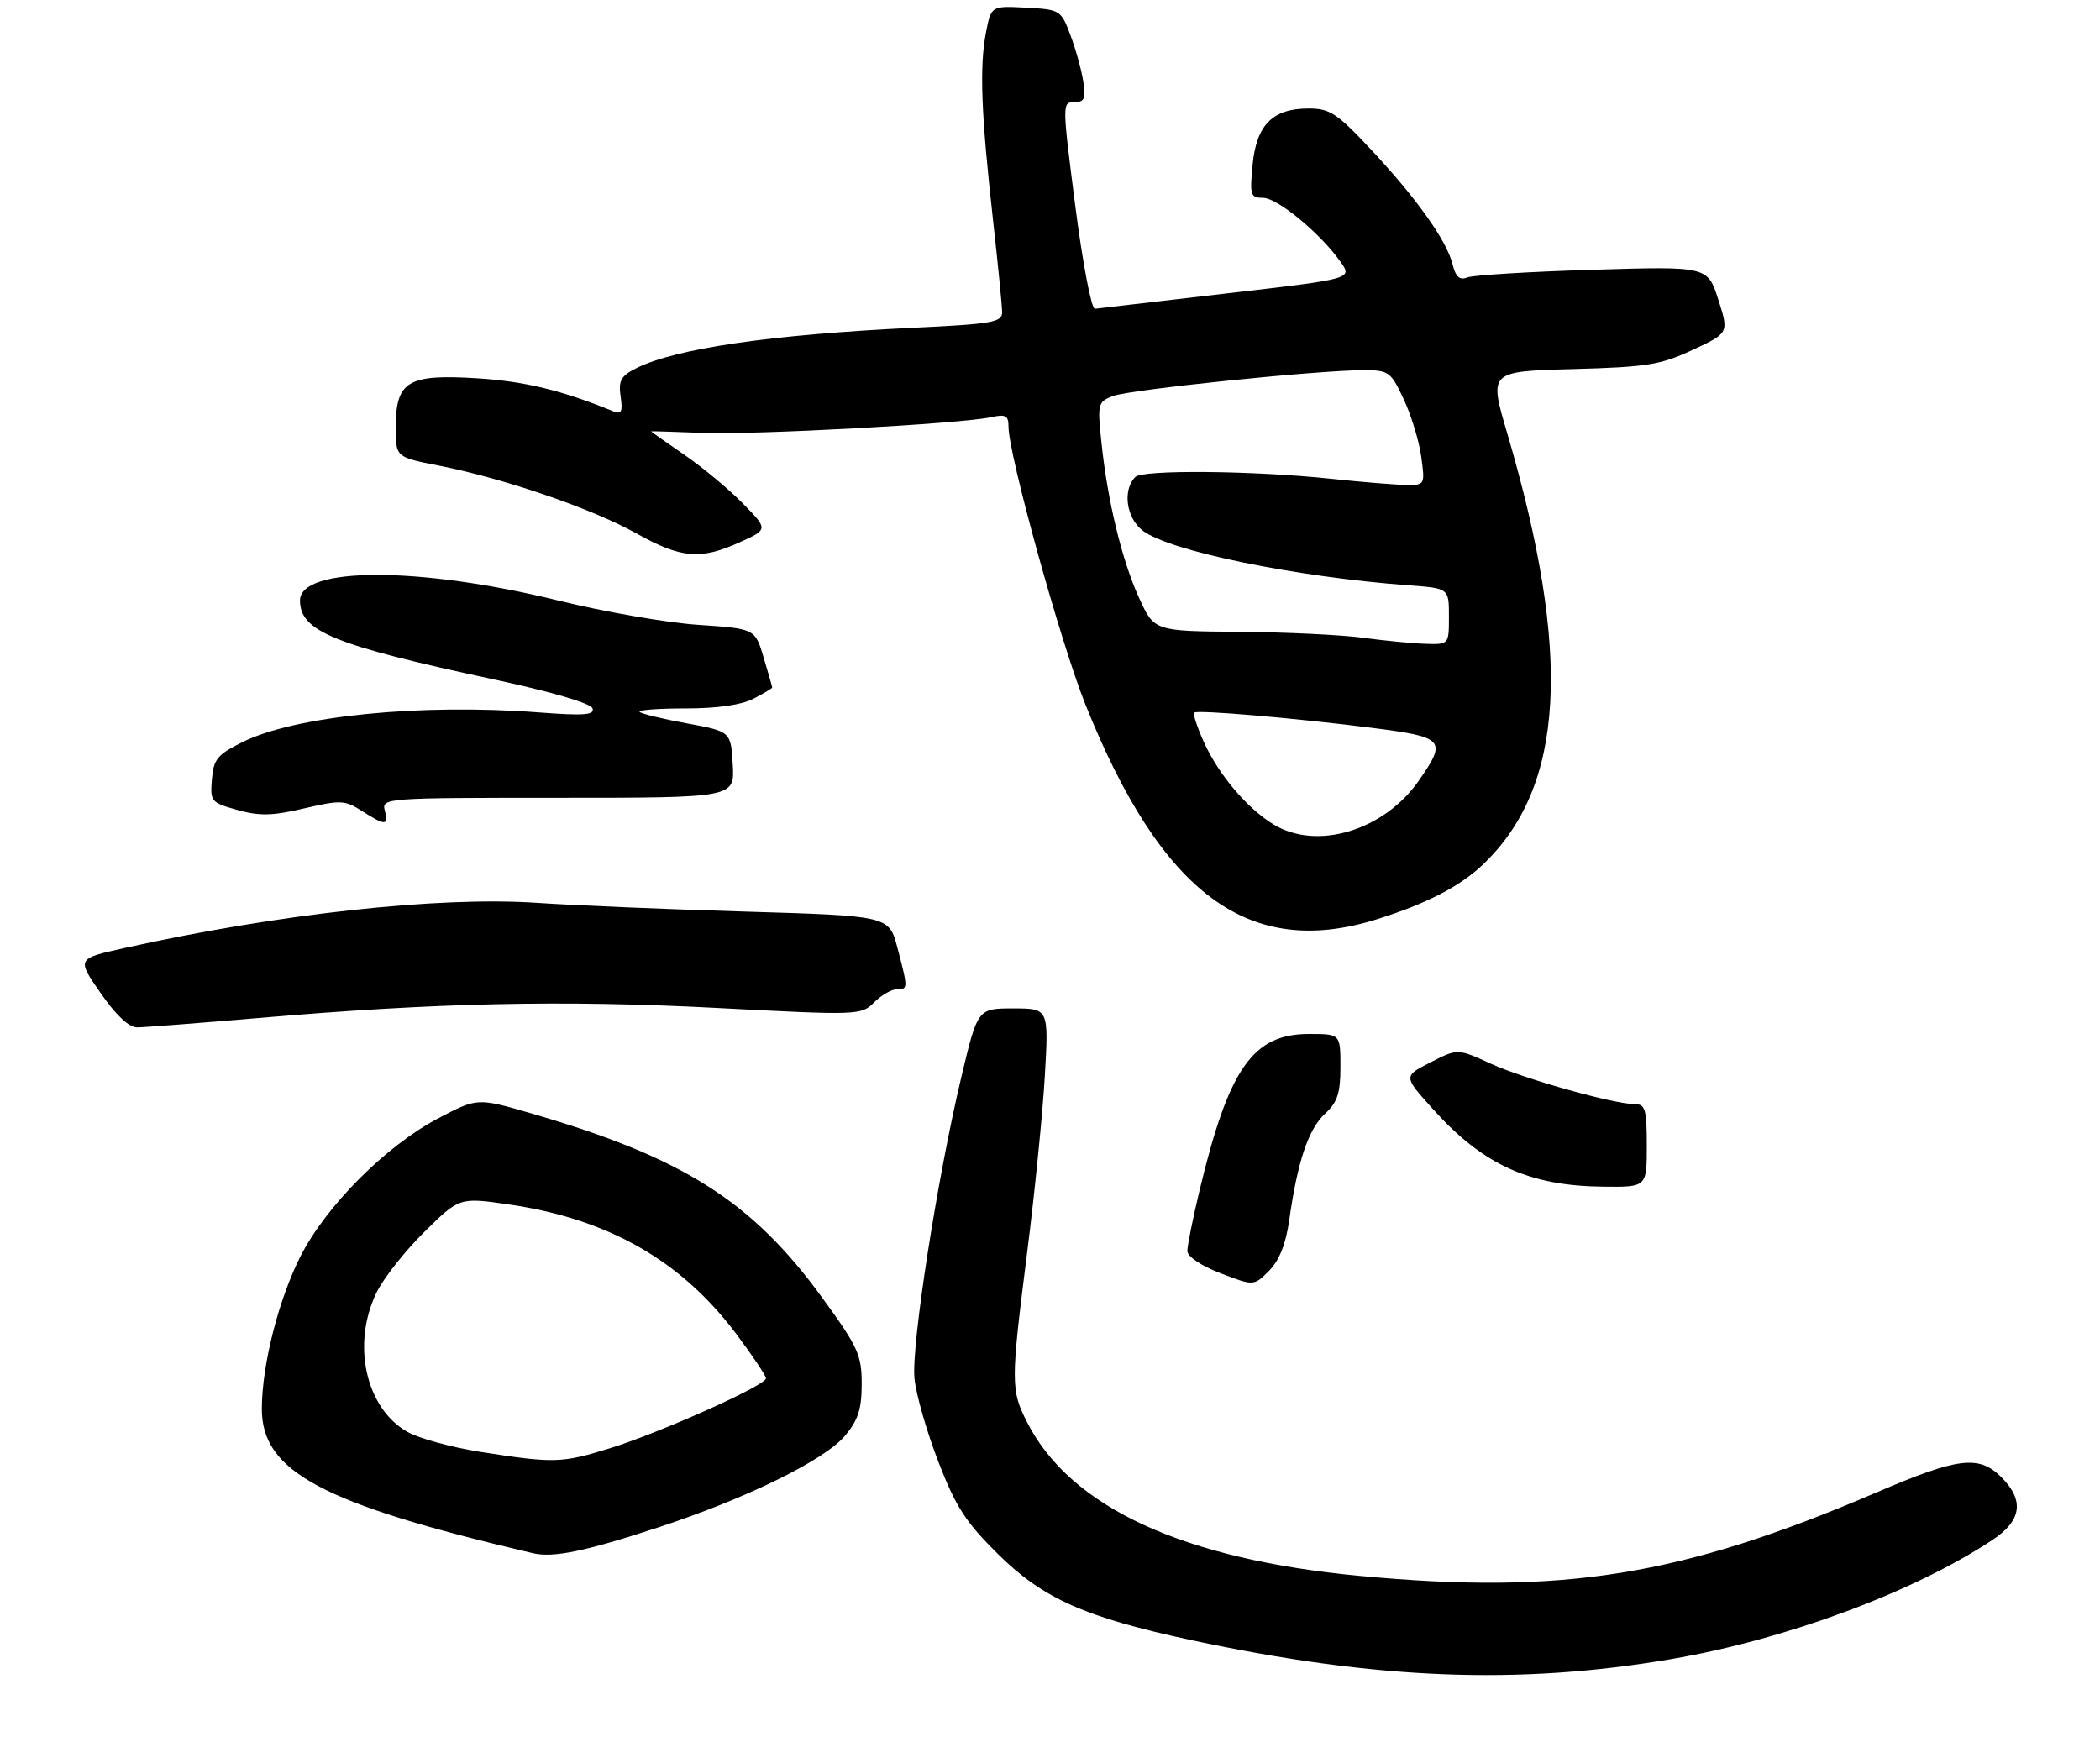 <?xml version="1.0" encoding="UTF-8" standalone="no"?>
<!DOCTYPE svg PUBLIC "-//W3C//DTD SVG 1.1//EN" "http://www.w3.org/Graphics/SVG/1.1/DTD/svg11.dtd" >
<svg xmlns="http://www.w3.org/2000/svg" xmlns:xlink="http://www.w3.org/1999/xlink" version="1.1" viewBox="0 0 329 273">
 <g >
 <path fill="currentColor"
d=" M 261.82 259.95 C 279.83 256.87 299.78 249.47 312.17 241.27 C 316.74 238.24 317.18 235.09 313.55 231.45 C 310.02 227.93 306.82 228.33 293.88 233.88 C 263.44 246.92 244.96 249.91 213.10 246.92 C 185.41 244.33 167.72 236.18 160.94 222.89 C 158.33 217.77 158.33 216.68 160.95 196.00 C 162.10 186.93 163.33 174.66 163.68 168.75 C 164.31 158.00 164.31 158.00 158.74 158.00 C 153.17 158.00 153.17 158.00 150.61 168.75 C 146.82 184.67 142.75 210.85 143.27 216.00 C 143.51 218.47 145.19 224.32 147.00 229.00 C 149.75 236.11 151.28 238.49 156.41 243.55 C 163.44 250.49 170.02 253.41 186.70 256.99 C 215.55 263.16 237.87 264.04 261.82 259.95 Z  M 102.94 239.38 C 116.84 234.83 129.15 228.80 132.39 224.95 C 134.44 222.51 135.00 220.78 135.00 216.84 C 135.00 212.29 134.44 211.06 128.83 203.35 C 117.82 188.19 106.99 181.34 83.17 174.43 C 74.78 172.00 74.78 172.00 68.64 175.23 C 60.46 179.53 51.05 188.97 47.04 196.91 C 43.62 203.69 41.05 213.85 41.02 220.67 C 40.98 230.57 50.37 235.59 83.50 243.36 C 86.67 244.10 91.60 243.09 102.94 239.38 Z  M 201.99 191.11 C 203.28 181.98 204.98 176.92 207.57 174.52 C 209.54 172.70 210.00 171.29 210.00 167.14 C 210.00 162.00 210.00 162.00 205.08 162.00 C 196.28 162.00 192.52 167.37 187.94 186.47 C 186.88 190.88 186.02 195.18 186.02 196.00 C 186.02 196.88 188.16 198.32 191.23 199.50 C 196.44 201.50 196.44 201.50 198.82 199.11 C 200.43 197.48 201.45 194.93 201.99 191.11 Z  M 258.00 179.50 C 258.00 173.86 257.76 173.00 256.16 173.00 C 252.84 173.00 238.79 169.05 233.52 166.64 C 228.36 164.28 228.36 164.28 224.11 166.45 C 219.85 168.62 219.85 168.62 224.47 173.75 C 232.36 182.53 239.59 185.82 251.25 185.93 C 258.00 186.00 258.00 186.00 258.00 179.50 Z  M 40.50 159.50 C 68.36 157.10 88.13 156.67 112.20 157.92 C 134.55 159.09 134.92 159.08 136.95 157.05 C 138.08 155.92 139.68 155.00 140.50 155.00 C 142.28 155.00 142.28 154.91 140.60 148.50 C 139.28 143.50 139.28 143.50 116.89 142.83 C 104.58 142.47 89.85 141.85 84.17 141.46 C 68.78 140.42 43.60 143.17 19.43 148.55 C 12.02 150.20 12.02 150.20 15.76 155.59 C 18.18 159.08 20.20 160.97 21.50 160.97 C 22.60 160.96 31.15 160.30 40.50 159.50 Z  M 215.71 144.03 C 223.46 141.60 228.69 138.91 232.28 135.50 C 245.17 123.28 246.34 102.60 236.12 67.84 C 233.27 58.19 233.27 58.19 246.39 57.83 C 258.05 57.51 260.13 57.18 265.19 54.82 C 270.87 52.17 270.87 52.17 269.20 46.94 C 267.53 41.72 267.53 41.72 249.51 42.27 C 239.61 42.57 230.77 43.11 229.87 43.47 C 228.68 43.95 228.06 43.39 227.57 41.41 C 226.63 37.67 221.95 31.09 214.80 23.44 C 209.45 17.72 208.35 17.00 205.00 17.00 C 199.39 17.00 196.84 19.56 196.24 25.81 C 195.78 30.59 195.91 31.00 197.87 31.00 C 200.12 31.00 206.80 36.50 210.00 41.00 C 211.91 43.69 211.91 43.69 192.21 45.97 C 181.37 47.23 172.06 48.31 171.53 48.38 C 170.99 48.44 169.61 41.19 168.46 32.25 C 166.41 16.27 166.40 16.00 168.29 16.00 C 169.90 16.00 170.14 15.47 169.71 12.75 C 169.44 10.96 168.53 7.70 167.70 5.50 C 166.22 1.57 166.10 1.49 160.73 1.20 C 155.27 0.91 155.27 0.91 154.45 5.20 C 153.44 10.55 153.72 17.88 155.56 34.35 C 156.35 41.41 157.00 47.98 157.00 48.94 C 157.00 50.49 155.43 50.77 143.18 51.35 C 120.77 52.42 105.77 54.61 99.65 57.71 C 97.27 58.91 96.87 59.65 97.23 62.12 C 97.58 64.52 97.36 64.96 96.08 64.44 C 88.01 61.15 82.20 59.74 74.73 59.27 C 63.88 58.59 62.00 59.72 62.00 66.97 C 62.00 71.63 62.00 71.63 68.75 72.95 C 78.90 74.94 92.73 79.68 99.66 83.55 C 106.73 87.50 109.72 87.76 115.92 84.95 C 120.35 82.94 120.35 82.94 116.42 78.92 C 114.27 76.71 110.14 73.27 107.25 71.28 C 104.36 69.30 102.00 67.63 102.00 67.58 C 102.00 67.54 105.57 67.65 109.94 67.82 C 118.20 68.16 150.46 66.41 155.25 65.37 C 157.56 64.86 158.00 65.10 158.00 66.86 C 158.00 71.21 166.15 100.64 170.04 110.36 C 182.01 140.19 195.71 150.30 215.71 144.03 Z  M 60.29 127.00 C 59.78 125.04 60.26 125.00 87.44 125.00 C 115.10 125.00 115.10 125.00 114.80 119.80 C 114.50 114.61 114.50 114.61 107.62 113.34 C 103.84 112.65 100.50 111.84 100.21 111.54 C 99.91 111.24 103.14 111.00 107.38 111.00 C 112.34 111.00 116.15 110.46 118.05 109.47 C 119.67 108.64 120.99 107.85 120.98 107.72 C 120.98 107.60 120.37 105.47 119.63 103.00 C 118.29 98.50 118.29 98.50 109.39 97.90 C 104.50 97.57 94.65 95.86 87.50 94.10 C 65.74 88.74 47.00 88.74 47.00 94.08 C 47.00 98.91 52.29 101.07 77.27 106.43 C 86.42 108.39 92.56 110.19 92.83 110.99 C 93.18 112.04 91.49 112.16 84.38 111.62 C 65.83 110.21 46.25 112.17 38.01 116.26 C 34.05 118.23 33.46 118.94 33.20 122.11 C 32.91 125.58 33.05 125.75 37.20 126.91 C 40.67 127.88 42.68 127.83 47.66 126.66 C 53.36 125.33 54.03 125.36 56.66 127.04 C 60.37 129.41 60.92 129.41 60.29 127.00 Z  M 75.26 227.48 C 70.73 226.77 65.55 225.35 63.76 224.31 C 57.28 220.57 55.08 210.60 58.97 202.56 C 60.05 200.32 63.42 196.04 66.46 193.04 C 71.98 187.59 71.98 187.59 79.76 188.72 C 95.26 190.98 106.68 197.48 115.31 208.95 C 117.89 212.39 120.00 215.54 120.00 215.96 C 120.00 217.06 103.43 224.48 95.53 226.92 C 87.96 229.26 86.82 229.29 75.26 227.48 Z  M 199.50 129.16 C 195.37 126.65 190.87 121.31 188.59 116.23 C 187.54 113.89 186.87 111.83 187.09 111.65 C 187.66 111.20 202.89 112.51 214.94 114.04 C 226.32 115.49 226.71 115.93 222.32 122.26 C 216.86 130.14 206.33 133.33 199.50 129.16 Z  M 213.50 99.92 C 210.20 99.47 201.50 99.05 194.17 98.99 C 180.83 98.88 180.83 98.88 178.46 93.69 C 175.77 87.80 173.50 78.44 172.55 69.24 C 171.92 63.24 172.00 62.95 174.39 62.04 C 177.02 61.04 206.49 58.00 213.58 58.00 C 217.58 58.00 217.88 58.21 219.91 62.54 C 221.09 65.04 222.32 69.09 222.66 71.54 C 223.26 75.93 223.23 76.00 220.39 75.98 C 218.80 75.97 213.45 75.54 208.50 75.01 C 196.31 73.73 179.03 73.57 177.87 74.73 C 175.83 76.77 176.44 81.17 179.04 83.15 C 183.25 86.35 203.00 90.40 220.75 91.71 C 227.00 92.17 227.00 92.17 227.00 96.59 C 227.00 101.00 227.00 101.00 223.25 100.87 C 221.19 100.80 216.80 100.37 213.50 99.92 Z "/>
</g>
</svg>
